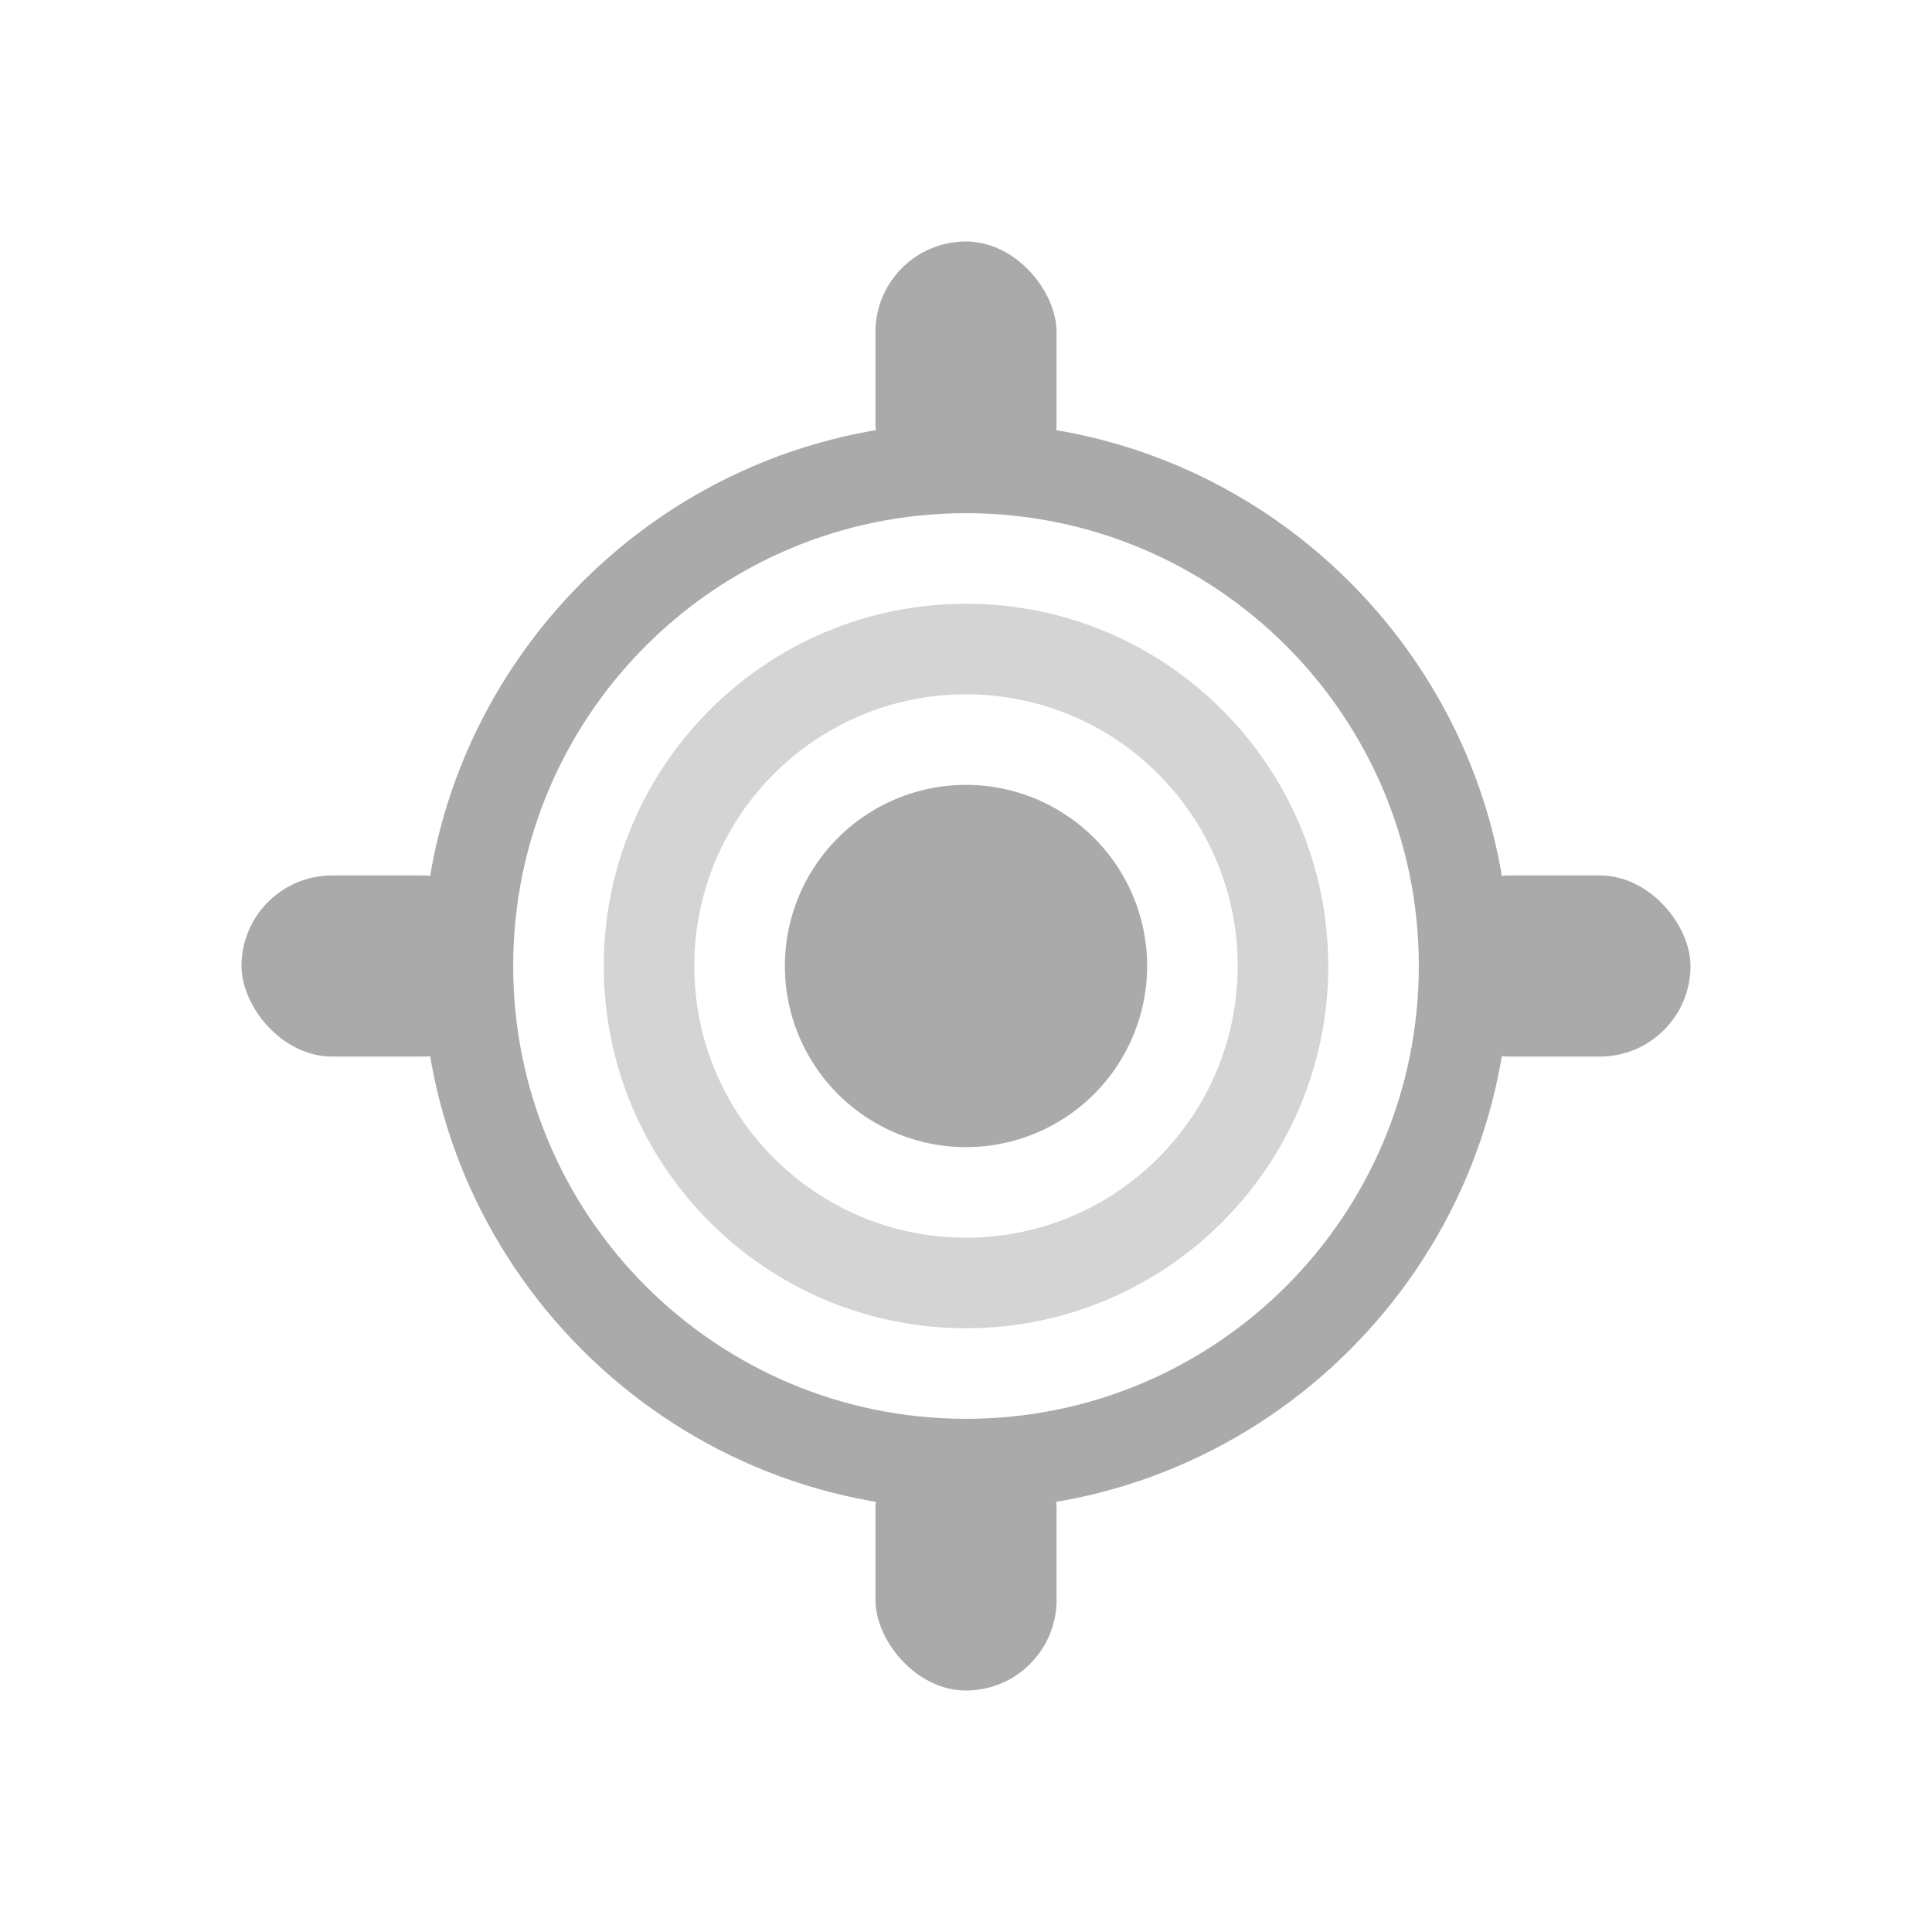 <svg xmlns="http://www.w3.org/2000/svg" viewBox="0 0 48 48">
<g style="fill:#aaa">
<g transform="translate(-401 -25)">
<path d="m 425,35.5 c -7.431,0 -13.5,6.068 -13.5,13.5 0,7.432 6.069,13.5 13.5,13.5 7.432,0 13.5,-6.068 13.5,-13.5 0,-7.432 -6.068,-13.5 -13.5,-13.5 z m 0,2.25 c 6.213,0 11.25,5.037 11.25,11.25 0,6.213 -5.037,11.25 -11.25,11.25 -6.213,0 -11.25,-5.037 -11.25,-11.25 0,-6.213 5.037,-11.25 11.25,-11.25 z"/>
</g>
<g style="color:#aaa" transform="translate(-401 -25)">
<path style="opacity:.5" d="m 425,40 c -4.971,0 -9,4.029 -9,9 0,4.971 4.029,9 9,9 4.971,0 9,-4.029 9,-9 0,-4.971 -4.029,-9 -9,-9 z m 0,2.25 c 3.728,0 6.75,3.022 6.75,6.75 0,3.728 -3.022,6.75 -6.75,6.75 -3.728,0 -6.75,-3.022 -6.75,-6.75 0,-3.728 3.022,-6.75 6.75,-6.75 z"/>
<rect width="6.75" x="407" y="46.75" rx="2.25" height="4.5"/>
<rect width="4.5" x="422.75" y="31" rx="2.25" height="6.75"/>
<rect width="6.75" x="436.25" y="46.75" rx="2.25" height="4.5"/>
<rect width="4.5" x="422.75" y="60.25" rx="2.25" height="6.75"/>
<path d="m 170,682 a 2,2 0 1 1 -4,0 2,2 0 1 1 4,0 z" transform="matrix(2.25 0 0 2.25 47 -1485.5)"/>
</g>
</g>
</svg>
